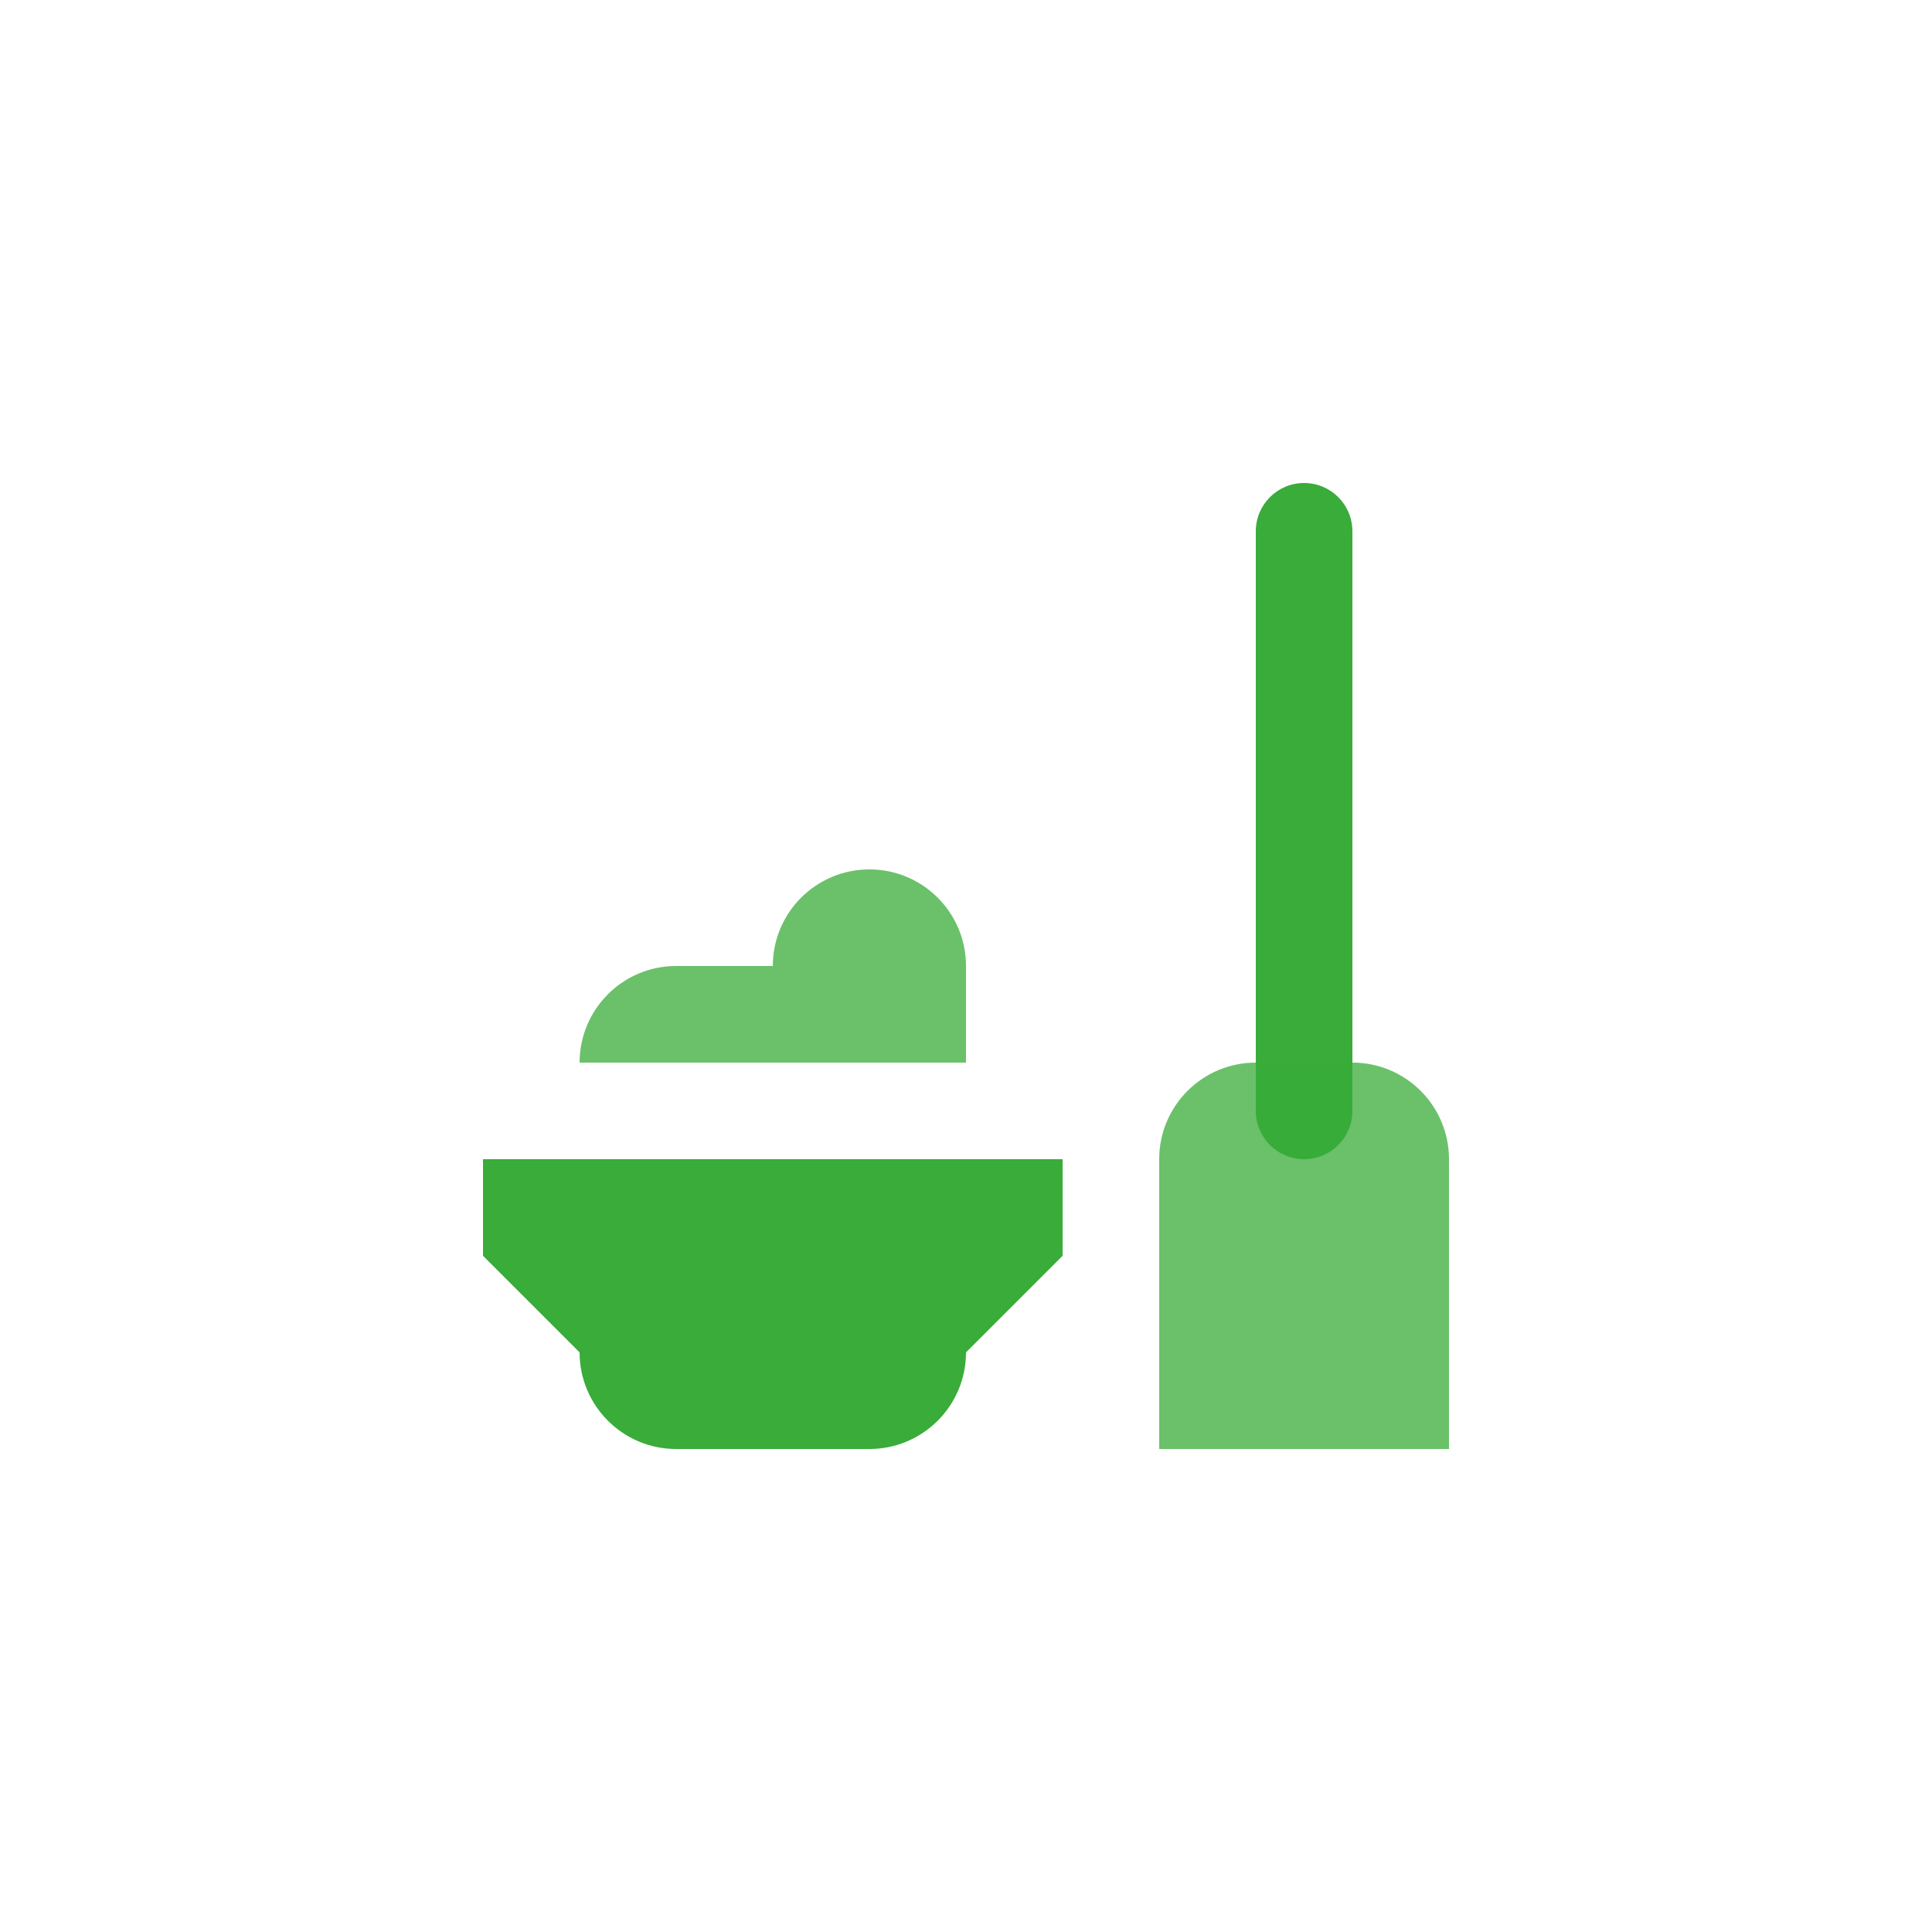 <svg width="40" height="40" viewBox="0 0 40 40" fill="none" xmlns="http://www.w3.org/2000/svg" >

<g transform="translate(8, 8) scale(0.5 0.5) "> 

<path fill-rule="evenodd" clip100-rule="evenodd" d="M38 4C39.105 4 40 4.895 40 6V30C40 31.105 39.105 32 38 32C36.895 32 36 31.105 36 30V6C36 4.895 36.895 4 38 4Z" fill="#39AC39"/>
<path d="M4 32H28V36L24 40C24 42.209 22.209 44 20 44H12C9.791 44 8 42.209 8 40L4 36V32Z" fill="#39AC39"/>
<path d="M24 24C24 21.791 22.209 20 20 20C17.791 20 16 21.791 16 24H11.998C9.789 24 8 25.791 8 28H24V24Z" fill="#39AC39" fill-opacity="0.75"/>
<path d="M32 32C32 29.791 33.791 28 36 28H40C42.209 28 44 29.791 44 32V44C42 44 42.209 44 40 44H36C33.791 44 34 44 32 44V32Z" fill="#39AC39" fill-opacity="0.75"/>

</g>

</svg>